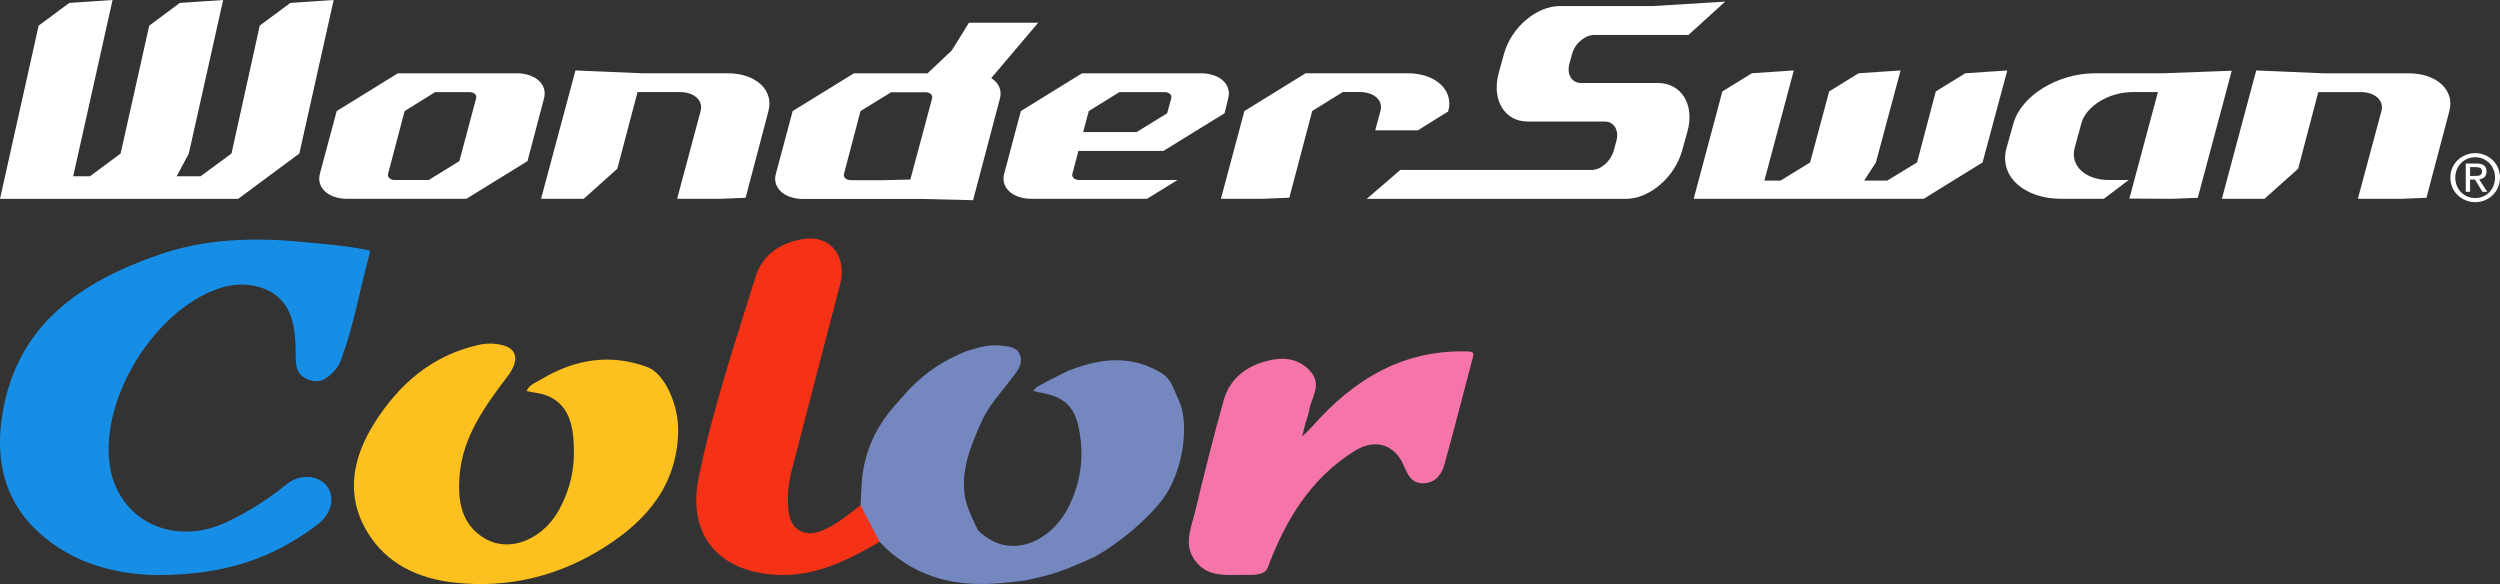 <?xml version="1.0" encoding="UTF-8" standalone="no"?>
<svg
   xmlns:dc="http://purl.org/dc/elements/1.1/"
   xmlns:cc="http://creativecommons.org/ns#"
   xmlns:rdf="http://www.w3.org/1999/02/22-rdf-syntax-ns#"
   xmlns:svg="http://www.w3.org/2000/svg"
   xmlns="http://www.w3.org/2000/svg"
   xmlns:sodipodi="http://sodipodi.sourceforge.net/DTD/sodipodi-0.dtd"
   xmlns:inkscape="http://www.inkscape.org/namespaces/inkscape"
   width="494.503"
   height="115.528"
   viewBox="0 0 494.503 115.528"
   version="1.1"
   id="svg18"
   sodipodi:docname="wonderswancolor.svg"
   style="fill:none"
   inkscape:version="0.92.5 (2060ec1f9f, 2020-04-08)">
  <rect x="0" y="0" width="494.503" height="115.528" fill="#333333" stroke="none"/>
  <defs
     id="defs22" />
  <sodipodi:namedview
     pagecolor="#ffffff"
     bordercolor="#666666"
     borderopacity="1"
     objecttolerance="10"
     gridtolerance="10"
     guidetolerance="10"
     inkscape:pageopacity="0"
     inkscape:pageshadow="2"
     inkscape:window-width="1366"
     inkscape:window-height="740"
     id="namedview20"
     showgrid="false"
     inkscape:pagecheckerboard="true"
     inkscape:zoom="1.097626"
     inkscape:cx="363.40189"
     inkscape:cy="-2.6866687"
     inkscape:window-x="0"
     inkscape:window-y="0"
     inkscape:window-maximized="1"
     inkscape:current-layer="svg18" />
  <path
     d="m 196.079,15.437 9.28,-10.944 h -13.695 l -3.416,5.501 -4.791,4.516 h -14.564 l -12.102,7.455 -3.33,12.436 c -0.738,2.737 1.679,4.951 5.385,4.951 h 23.582 l 10.046,0.246 5.313,-20.108 c 0.449,-1.65 -0.258,-3.127 -1.708,-4.038 z m -16.011,20.078 -5.082,0.123 h -6.702 c -0.912,0 -1.52,-0.579 -1.347,-1.231 l 3.272,-12.436 6.051,-3.722 h 6.775 c 0.897,0 1.52,0.521 1.331,1.231 l -4.299,16.039 z m 249.418,3.808 -8.295,-0.044 5.646,-21.063 h -5.053 c -4.603,0 -9.192,2.795 -10.09,6.195 l -1.347,4.951 c -0.853,3.447 2.172,6.24 6.775,6.24 h 3.953 l -4.937,3.722 h -8.382 c -7.427,0 -12.349,-4.473 -10.887,-9.96 l 1.39,-4.951 c 1.534,-5.472 8.729,-9.916 16.141,-9.916 h 13.435 l 13.607,-0.505 -6.717,25.131 -5.241,0.205 z M 333.97,6.908 h -18.602 c -1.839,0 -3.851,1.666 -4.416,3.779 l -0.535,1.953 c -0.534,2.113 0.478,3.779 2.346,3.779 h 15.186 c 4.618,0 7.296,4.271 5.834,9.583 l -1.056,3.763 c -1.448,5.299 -6.471,9.569 -11.089,9.569 h -51.291 l 6.631,-5.718 h 37.841 c 1.853,0 3.807,-1.752 4.386,-3.849 l 0.522,-1.896 c 0.579,-2.113 -0.478,-3.837 -2.331,-3.837 h -15.2 c -4.618,0 -7.151,-4.271 -5.776,-9.497 l 1.056,-3.849 c 1.434,-5.226 6.399,-9.496 11.09,-9.496 h 18.428 l 14.245,-0.87 -7.267,6.587 z m -84.048,32.414 h -8.425 l 4.647,-17.358 12.103,-7.47 h 20.194 c 5.559,0 9.135,3.344 8.034,7.47 l -0.032,0.087 -5.979,3.722 h -8.44 l 1.028,-3.82 c 0.608,-2.097 -1.303,-3.751 -4.054,-3.751 h -3.387 l -6.051,3.751 -4.531,17.155 -5.111,0.205 z m -107.549,0.004 h -8.44 l 4.647,-17.358 c 0.565,-2.097 -1.288,-3.751 -4.038,-3.751 h -8.44 l -3.996,15.156 -6.644,5.95 h -8.441 l 6.804,-25.393 13.217,0.567 h 16.923 c 5.559,0 9.149,3.344 8.034,7.47 l -4.516,17.155 -5.111,0.205 z m 332.469,0.002 h -8.455 l 4.662,-17.358 c 0.564,-2.097 -1.289,-3.751 -4.039,-3.751 h -8.454 l -3.981,15.156 -6.66,5.95 h -8.425 l 6.79,-25.393 13.232,0.567 h 16.923 c 5.574,0 9.149,3.344 8.049,7.47 l -4.53,17.155 -5.111,0.205 z m -262.723,-4.951 1.188,-4.517 h 16.807 l 12.103,-7.455 0.724,-2.955 c 0.738,-2.737 -1.679,-4.951 -5.385,-4.951 H 214.03 l -12.102,7.47 -1.144,4.271 c -0.043,0.123 -0.054,0.246 -0.087,0.369 l -2.07,7.759 c -0.738,2.721 1.679,4.951 5.385,4.951 h 22.874 l 6.051,-3.722 h -19.486 c -0.897,0 -1.52,-0.567 -1.331,-1.231 z m 3.243,-12.407 6.051,-3.751 h 8.932 c 0.883,0 1.52,0.521 1.331,1.231 l -0.811,2.955 -6.037,3.722 h -10.583 l 1.115,-4.155 z M 92.251,39.326 H 68.655 c -3.706,0 -6.109,-2.228 -5.385,-4.951 L 66.599,21.969 78.701,14.499 h 23.524 c 3.706,0 6.109,2.216 5.385,4.951 l -3.272,12.42 z M 90.862,31.871 94.176,19.451 c 0.201,-0.71 -0.42,-1.231 -1.331,-1.231 h -6.775 l -6.037,3.751 -3.272,12.407 c -0.173,0.664 0.434,1.231 1.332,1.231 h 6.703 l 6.066,-3.734 z M 380.496,39.327 h -45.485 l 5.675,-21.238 5.848,-3.603 8.281,-0.549 -5.819,21.786 h 3.199 l 5.848,-3.591 3.764,-14.042 5.834,-3.603 8.295,-0.549 -4.879,18.196 -2.331,3.591 h 4.575 l 5.892,-3.591 3.706,-14.041 5.848,-3.603 8.295,-0.55 -4.893,18.197 -11.653,7.195 z M 47.106,39.332 H 0 L 7.644,5.066 13.709,0.579 22.265,0 14.477,34.86 h 3.33 L 23.857,30.372 29.518,5.067 35.569,0.579 44.139,2.77e-4 37.349,30.372 34.946,34.859 h 4.734 L 45.789,30.372 51.377,5.066 57.428,0.579 65.998,3.7e-5 59.209,30.371 47.107,39.333"
     id="path2"
     inkscape:connector-curvature="0"
     style="fill:#ffffff;stroke-width:0.85" />
  <path
     d="m 488.582,37.936 h -0.85 v -5.591 h 2.132 c 1.32,0 1.973,0.488 1.973,1.589 0,1 -0.627,1.434 -1.45,1.54 l 1.587,2.462 h -0.944 l -1.478,-2.424 h -0.97 z m 1.014,-3.142 c 0.717,0 1.355,-0.05 1.355,-0.911 0,-0.69 -0.627,-0.82 -1.213,-0.82 h -1.156 v 1.73 z"
     id="path4"
     inkscape:connector-curvature="0"
     style="clip-rule:evenodd;fill:#ffffff;fill-rule:evenodd;stroke-width:0.85" />
  <path
     d="m 484.683,35.126 c 0,-2.781 2.258,-4.834 4.923,-4.834 2.645,0 4.897,2.052 4.897,4.834 0,2.81 -2.252,4.86 -4.897,4.86 -2.665,0 -4.923,-2.05 -4.923,-4.86 z m 4.922,4.052 c 2.196,0 3.92,-1.718 3.92,-4.052 0,-2.293 -1.724,-4.027 -3.92,-4.027 -2.215,0 -3.946,1.734 -3.946,4.027 0,2.334 1.731,4.052 3.946,4.052 z"
     id="path6"
     inkscape:connector-curvature="0"
     style="clip-rule:evenodd;fill:#ffffff;fill-rule:evenodd;stroke-width:0.85" />
  <path
     d="M 31.128,113.758 C 23.82,113.628 14.698,111.944 7.363,105.024 0.418,98.493 -0.982,90.174 0.573,81.337 3.657,63.895 16.33,55.602 31.569,50.341 c 9.122,-3.162 18.685,-3.395 28.274,-2.488 4.25,0.415 8.526,0.752 12.725,1.555 0.648,0.13 0.648,0.311 0.518,0.803 -1.866,6.92 -3.084,14.021 -5.546,20.759 -0.57,1.581 -1.633,2.851 -2.98,3.81 -1.322,0.933 -2.799,0.726 -4.173,0.025 -1.581,-0.803 -1.84,-2.306 -1.866,-3.835 -0.078,-3.395 0,-6.816 -1.685,-9.952 -2.229,-4.121 -7.982,-5.831 -13.476,-3.991 -12.725,4.276 -23.532,21.666 -21.666,34.883 1.555,11.04 12.595,16.379 23.221,11.326 4.25,-2.021 8.138,-4.484 11.766,-7.438 2.592,-2.1 6.246,-1.892 7.956,0.311 1.736,2.254 0.959,5.546 -1.84,7.645 -8.915,6.764 -18.323,9.951 -31.669,10.003 z"
     id="path8"
     inkscape:connector-curvature="0"
     style="fill:#178ee6;stroke-width:0.85" />
  <path
     d="m 113.516,89.215 c 0.026,-6.557 -1.84,-9.951 -6.168,-11.247 -0.052,0 -0.078,-0.026 -0.13,-0.026 -1.01,-0.207 -2.047,-0.388 -3.058,-0.596 0.57,-1.297 1.892,-1.711 2.954,-2.359 6.635,-3.939 13.606,-5.106 20.992,-2.359 3.292,1.244 6.09,7.309 6.039,12.492 -0.129,10.703 -6.116,17.753 -14.539,23.091 -9.045,5.753 -19.049,8.215 -29.752,7.023 -7.049,-0.777 -13.269,-3.628 -17.105,-9.848 -4.535,-7.386 -3.006,-14.85 1.322,-21.717 4.82,-7.645 11.351,-13.347 20.474,-15.42 1.659,-0.389 3.317,-0.389 4.95,0.052 2.928,0.778 3.162,3.162 0.933,6.09 -4.484,5.935 -8.941,12 -9.537,19.774 -0.363,4.846 0.311,9.641 5.079,12.388 5.209,2.981 12.052,-0.182 15.083,-6.609 1.685,-3.421 2.54,-6.971 2.462,-10.73 z"
     id="path10"
     inkscape:connector-curvature="0"
     style="fill:#fcc11f;stroke-width:0.85" />
  <path
     d="m 245.816,113.706 c -3.395,0.026 -6.505,0.389 -8.915,-2.202 -3.084,-3.343 -1.322,-6.894 -0.492,-10.34 1.762,-7.361 3.602,-14.72 5.649,-22.029 1.14,-4.043 4.225,-6.557 8.189,-7.645 3.188,-0.907 6.453,-0.829 8.941,1.944 2.41,2.669 0.155,5.235 -0.259,7.853 -0.129,0.881 -0.518,1.71 -0.751,2.591 -0.234,0.803 -0.389,1.633 -0.596,2.462 0.648,-0.648 1.348,-1.27 1.944,-1.944 8.19,-9.304 17.986,-15.316 30.866,-14.876 0.7,0.026 1.218,0.13 0.986,1.011 -1.892,7.127 -3.706,14.28 -5.676,21.38 -0.545,1.996 -1.84,3.603 -4.147,3.681 -2.306,0.077 -3.11,-1.685 -3.887,-3.499 -1.788,-4.198 -5.676,-5.39 -9.64,-2.954 -8.76,5.442 -13.762,13.736 -17.261,23.117 -0.627,1.683 -3.166,1.451 -4.949,1.451 z"
     id="path12"
     inkscape:connector-curvature="0"
     style="fill:#f675a9;stroke-width:0.85" />
  <path
     d="m 170.271,99.866 c 1.167,2.462 2.628,4.777 3.82,7.238 -6.271,3.681 -12.968,7.042 -20.562,6.601 -11.532,-0.674 -17.648,-8.008 -15.316,-19.307 2.773,-13.476 7.152,-26.538 11.248,-39.678 1.373,-4.38 5.054,-6.816 9.64,-7.464 5.261,-0.726 8.501,3.473 7.05,9.071 -3.162,12.232 -6.401,24.439 -9.537,36.671 -0.674,2.592 -0.933,5.261 -0.647,7.956 0.363,3.784 3.083,5.443 6.608,4.017 2.877,-1.166 5.236,-3.187 7.697,-5.106 z"
     id="path14"
     inkscape:connector-curvature="0"
     style="fill:#f53216;stroke-width:0.85" />
  <path
     d="m 232.91,78.642 -0.025,-0.078 c -0.726,-1.737 -1.374,-3.654 -2.981,-4.665 -5.883,-3.706 -12.025,-3.11 -18.219,-0.7 -0.155,-0.025 -0.336,0.116 -1.244,0.57 -2.332,1.167 -3.265,1.581 -5.287,2.747 -0.311,0.182 -0.544,0.545 -0.803,0.829 0.363,0.078 0.699,0.156 1.062,0.234 5.338,0.907 7.334,2.877 8.164,8.112 0.829,5.157 0.104,10.056 -2.307,14.746 -3.394,6.635 -11.299,10.497 -17.519,4.743 -0.104,-0.077 -0.181,-0.233 -0.285,-0.311 -0.648,-1.166 -1.944,-3.887 -2.54,-6.246 -1.011,-5.494 1.114,-10.47 3.213,-15.212 1.425,-3.24 4.043,-5.961 6.22,-8.864 1.011,-1.348 2.048,-2.669 1.374,-4.38 -0.596,-1.555 -2.125,-1.607 -3.576,-1.788 -2.489,-0.311 -4.743,0.363 -7.023,1.089 -4.743,1.97 -7.632,3.899 -11.26,7.502 l -3.046,3.435 c -4.017,4.586 -6.194,9.899 -6.428,16.016 -0.052,1.166 -0.129,2.306 -0.181,3.473 1.166,2.462 2.487,4.686 3.679,7.148 0.193,0.235 0.364,0.393 0.519,0.574 2.773,2.903 6.117,4.976 9.848,6.324 6.09,2.177 12.362,1.71 18.633,0.855 0.026,-0.052 0.078,-0.104 0.13,-0.155 -0.026,0.026 -0.045,0.052 -0.065,0.078 -0.019,0.025 -0.039,0.052 -0.065,0.077 0.778,-0.233 1.193,-0.217 1.97,-0.449 0.234,0 1.192,-0.328 1.425,-0.328 3.551,-0.881 6.868,-2.332 10.185,-3.861 4.587,-2.514 10.237,-7.127 13.425,-11.3 4.069,-5.313 5.676,-15.394 3.006,-20.214 z"
     id="path16"
     inkscape:connector-curvature="0"
     style="fill:#7487bf;stroke-width:0.85" />
</svg>
